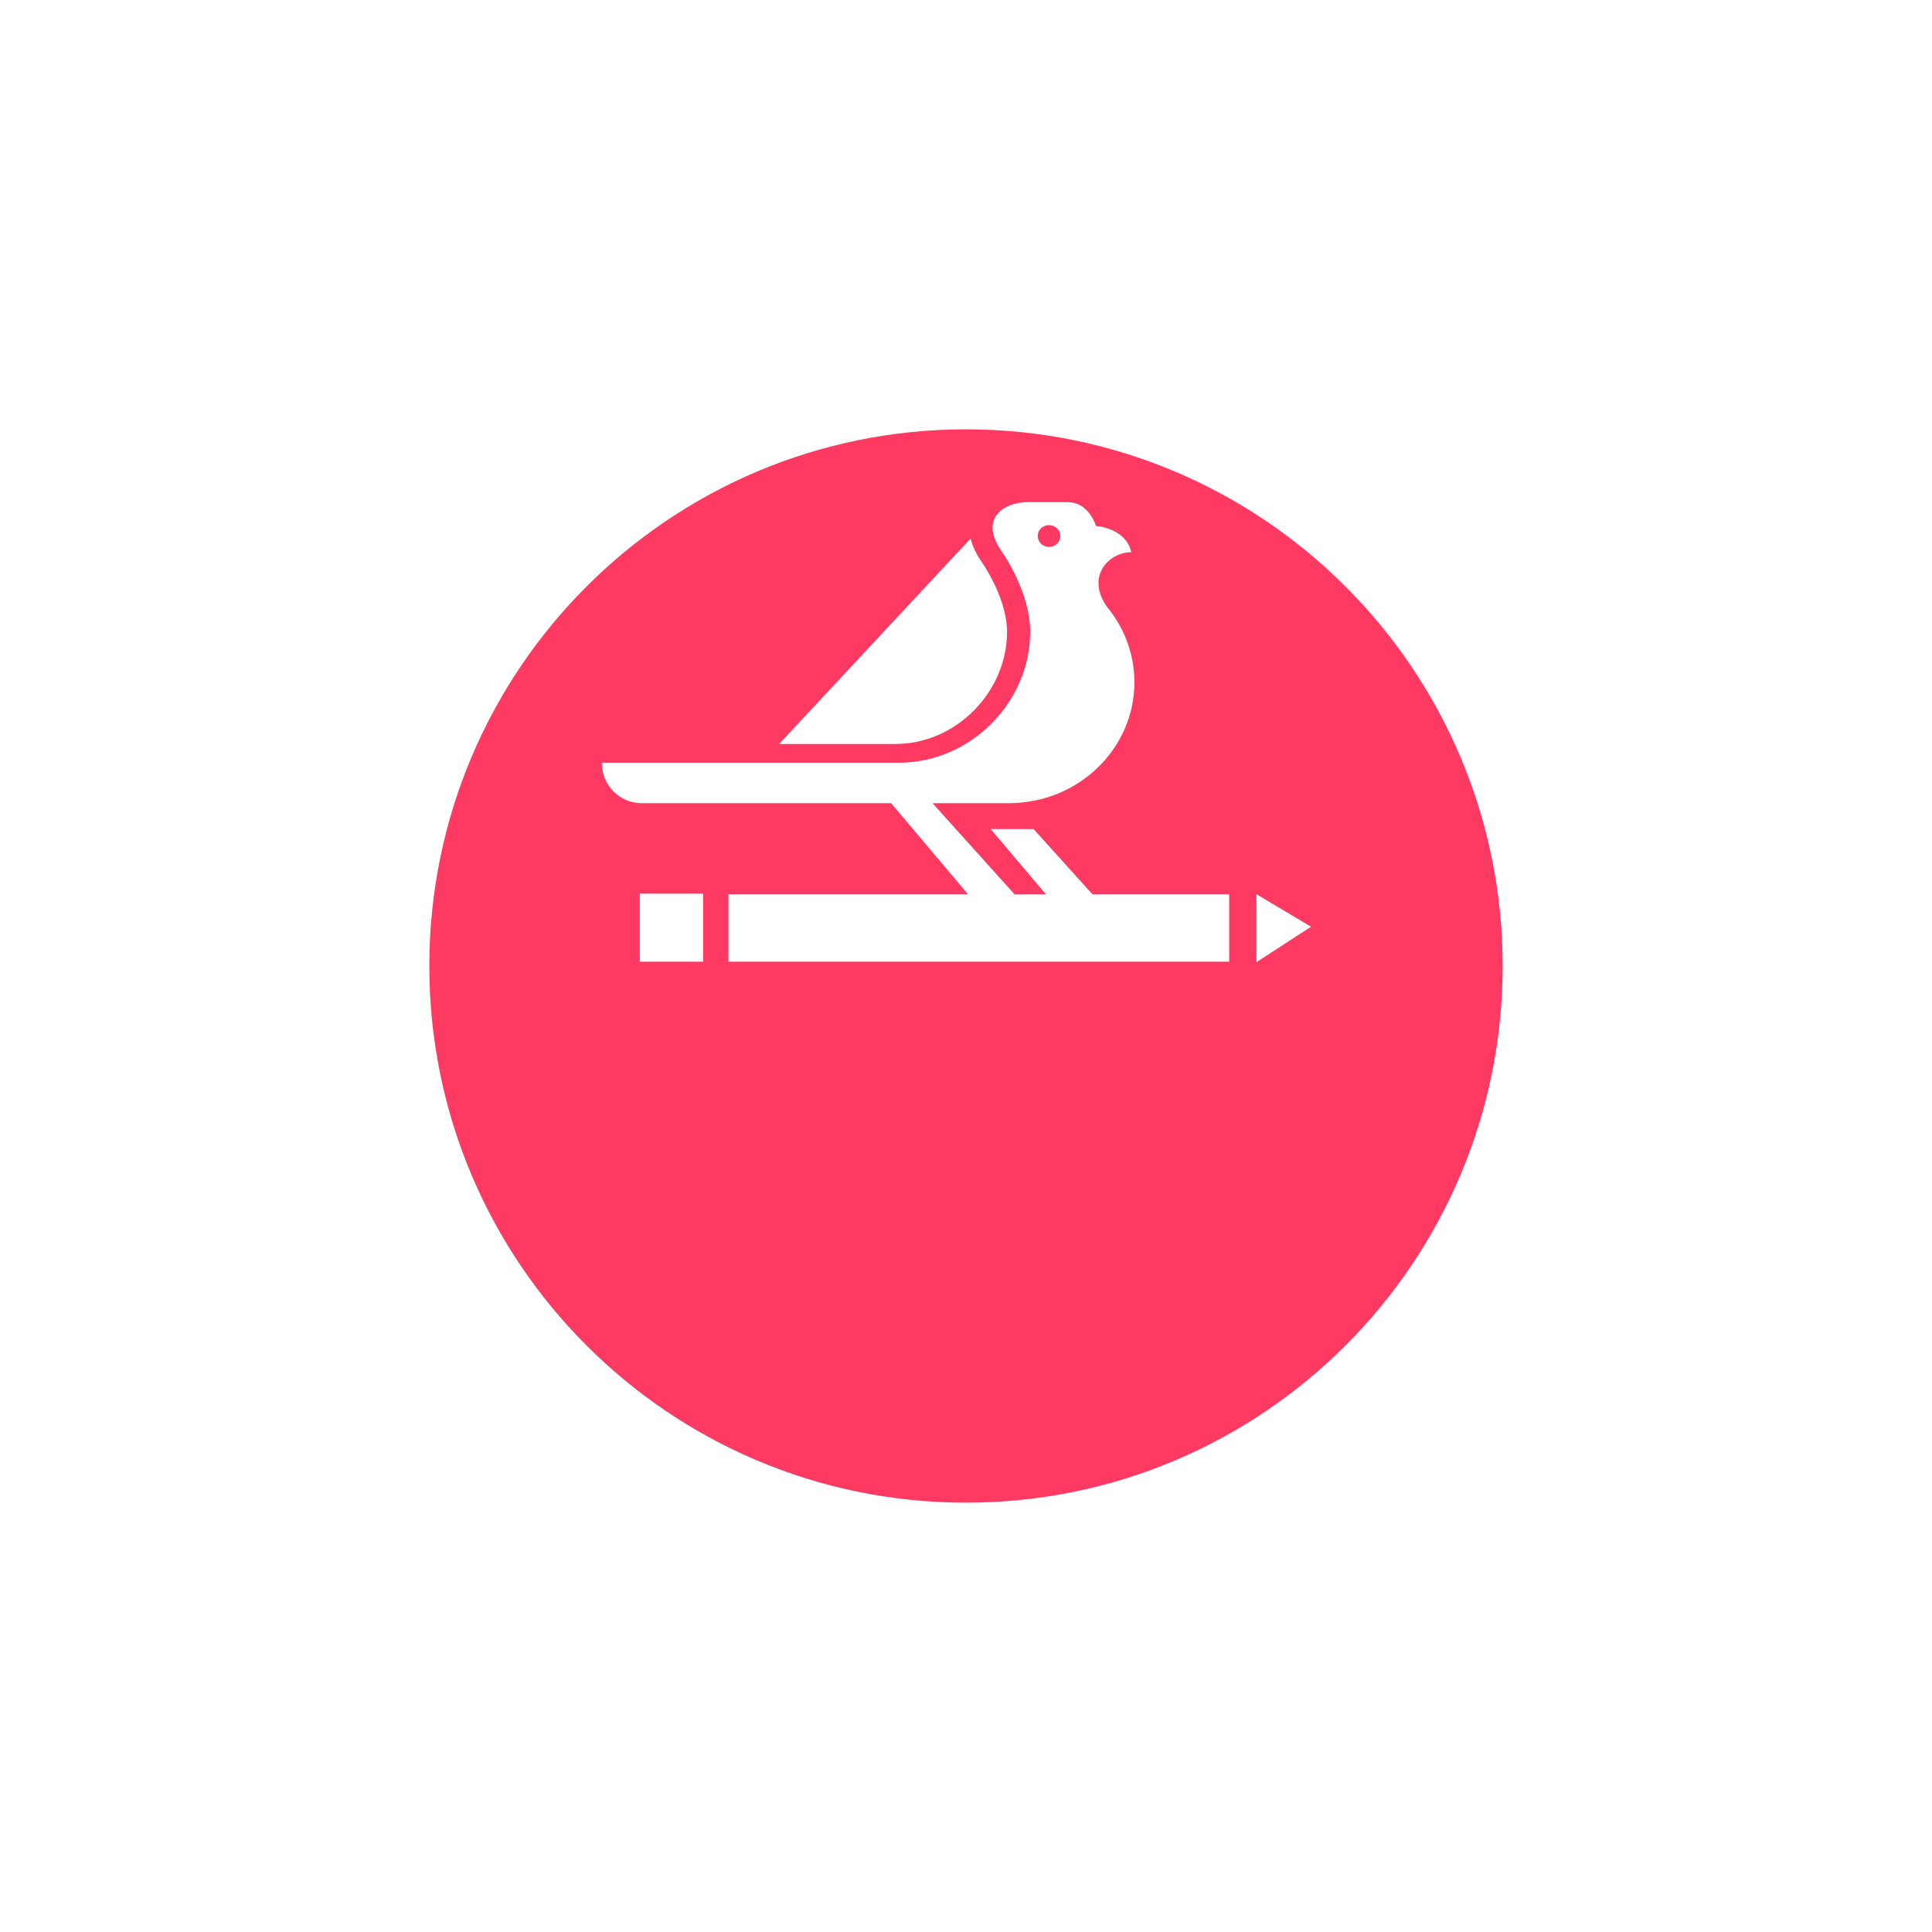 <svg width="36" height="36" viewBox="0 0 36 36" fill="none" xmlns="http://www.w3.org/2000/svg">
<g filter="url(#filter0_d_28_341)">
<path d="M18 24C23.523 24 28 19.523 28 14C28 8.477 23.523 4 18 4C12.477 4 8 8.477 8 14C8 19.523 12.477 24 18 24Z" fill="#FF3A62"/>
</g>
<path fill-rule="evenodd" clip-rule="evenodd" d="M19.259 15.448H18.46L19.489 16.664H18.905L17.376 14.966H17.772H18.799C20.091 14.966 21.138 13.954 21.138 12.713C21.138 12.179 20.943 11.683 20.619 11.298C20.228 10.716 20.679 10.289 21.08 10.289C20.979 9.835 20.423 9.801 20.423 9.801C20.361 9.622 20.204 9.357 19.899 9.357H19.101C19.09 9.357 19.08 9.359 19.07 9.36C19.062 9.362 19.053 9.363 19.045 9.363C18.652 9.405 18.272 9.692 18.652 10.256L18.652 10.256C18.662 10.27 19.196 11.01 19.196 11.772C19.196 13.071 18.1 14.212 16.747 14.212H14.256H13.775H11.214C11.214 14.634 11.547 14.966 11.957 14.966H13.573H16.605L18.038 16.664H13.573V17.919H22.904V16.664H20.356L19.259 15.448ZM18.148 13.238C18.54 12.843 18.765 12.31 18.765 11.777C18.765 11.134 18.291 10.469 18.286 10.462L18.284 10.457L18.28 10.452C18.175 10.296 18.115 10.159 18.087 10.033L14.518 13.863H16.681C17.229 13.863 17.75 13.639 18.148 13.238ZM11.922 17.919H13.102V16.652H11.922V17.919ZM23.412 17.929V16.662L24.429 17.268L23.412 17.929ZM19.547 10.191C19.664 10.191 19.758 10.1 19.758 9.988C19.758 9.876 19.664 9.785 19.547 9.785C19.43 9.785 19.336 9.876 19.336 9.988C19.336 10.1 19.43 10.191 19.547 10.191Z" fill="white"/>
<defs>
<filter id="filter0_d_28_341" x="0" y="0" width="36" height="36" filterUnits="userSpaceOnUse" color-interpolation-filters="sRGB">
<feFlood flood-opacity="0" result="BackgroundImageFix"/>
<feColorMatrix in="SourceAlpha" type="matrix" values="0 0 0 0 0 0 0 0 0 0 0 0 0 0 0 0 0 0 127 0" result="hardAlpha"/>
<feOffset dy="4"/>
<feGaussianBlur stdDeviation="4"/>
<feColorMatrix type="matrix" values="0 0 0 0 0 0 0 0 0 0 0 0 0 0 0 0 0 0 0.08 0"/>
<feBlend mode="normal" in2="BackgroundImageFix" result="effect1_dropShadow_28_341"/>
<feBlend mode="normal" in="SourceGraphic" in2="effect1_dropShadow_28_341" result="shape"/>
</filter>
</defs>
</svg>
